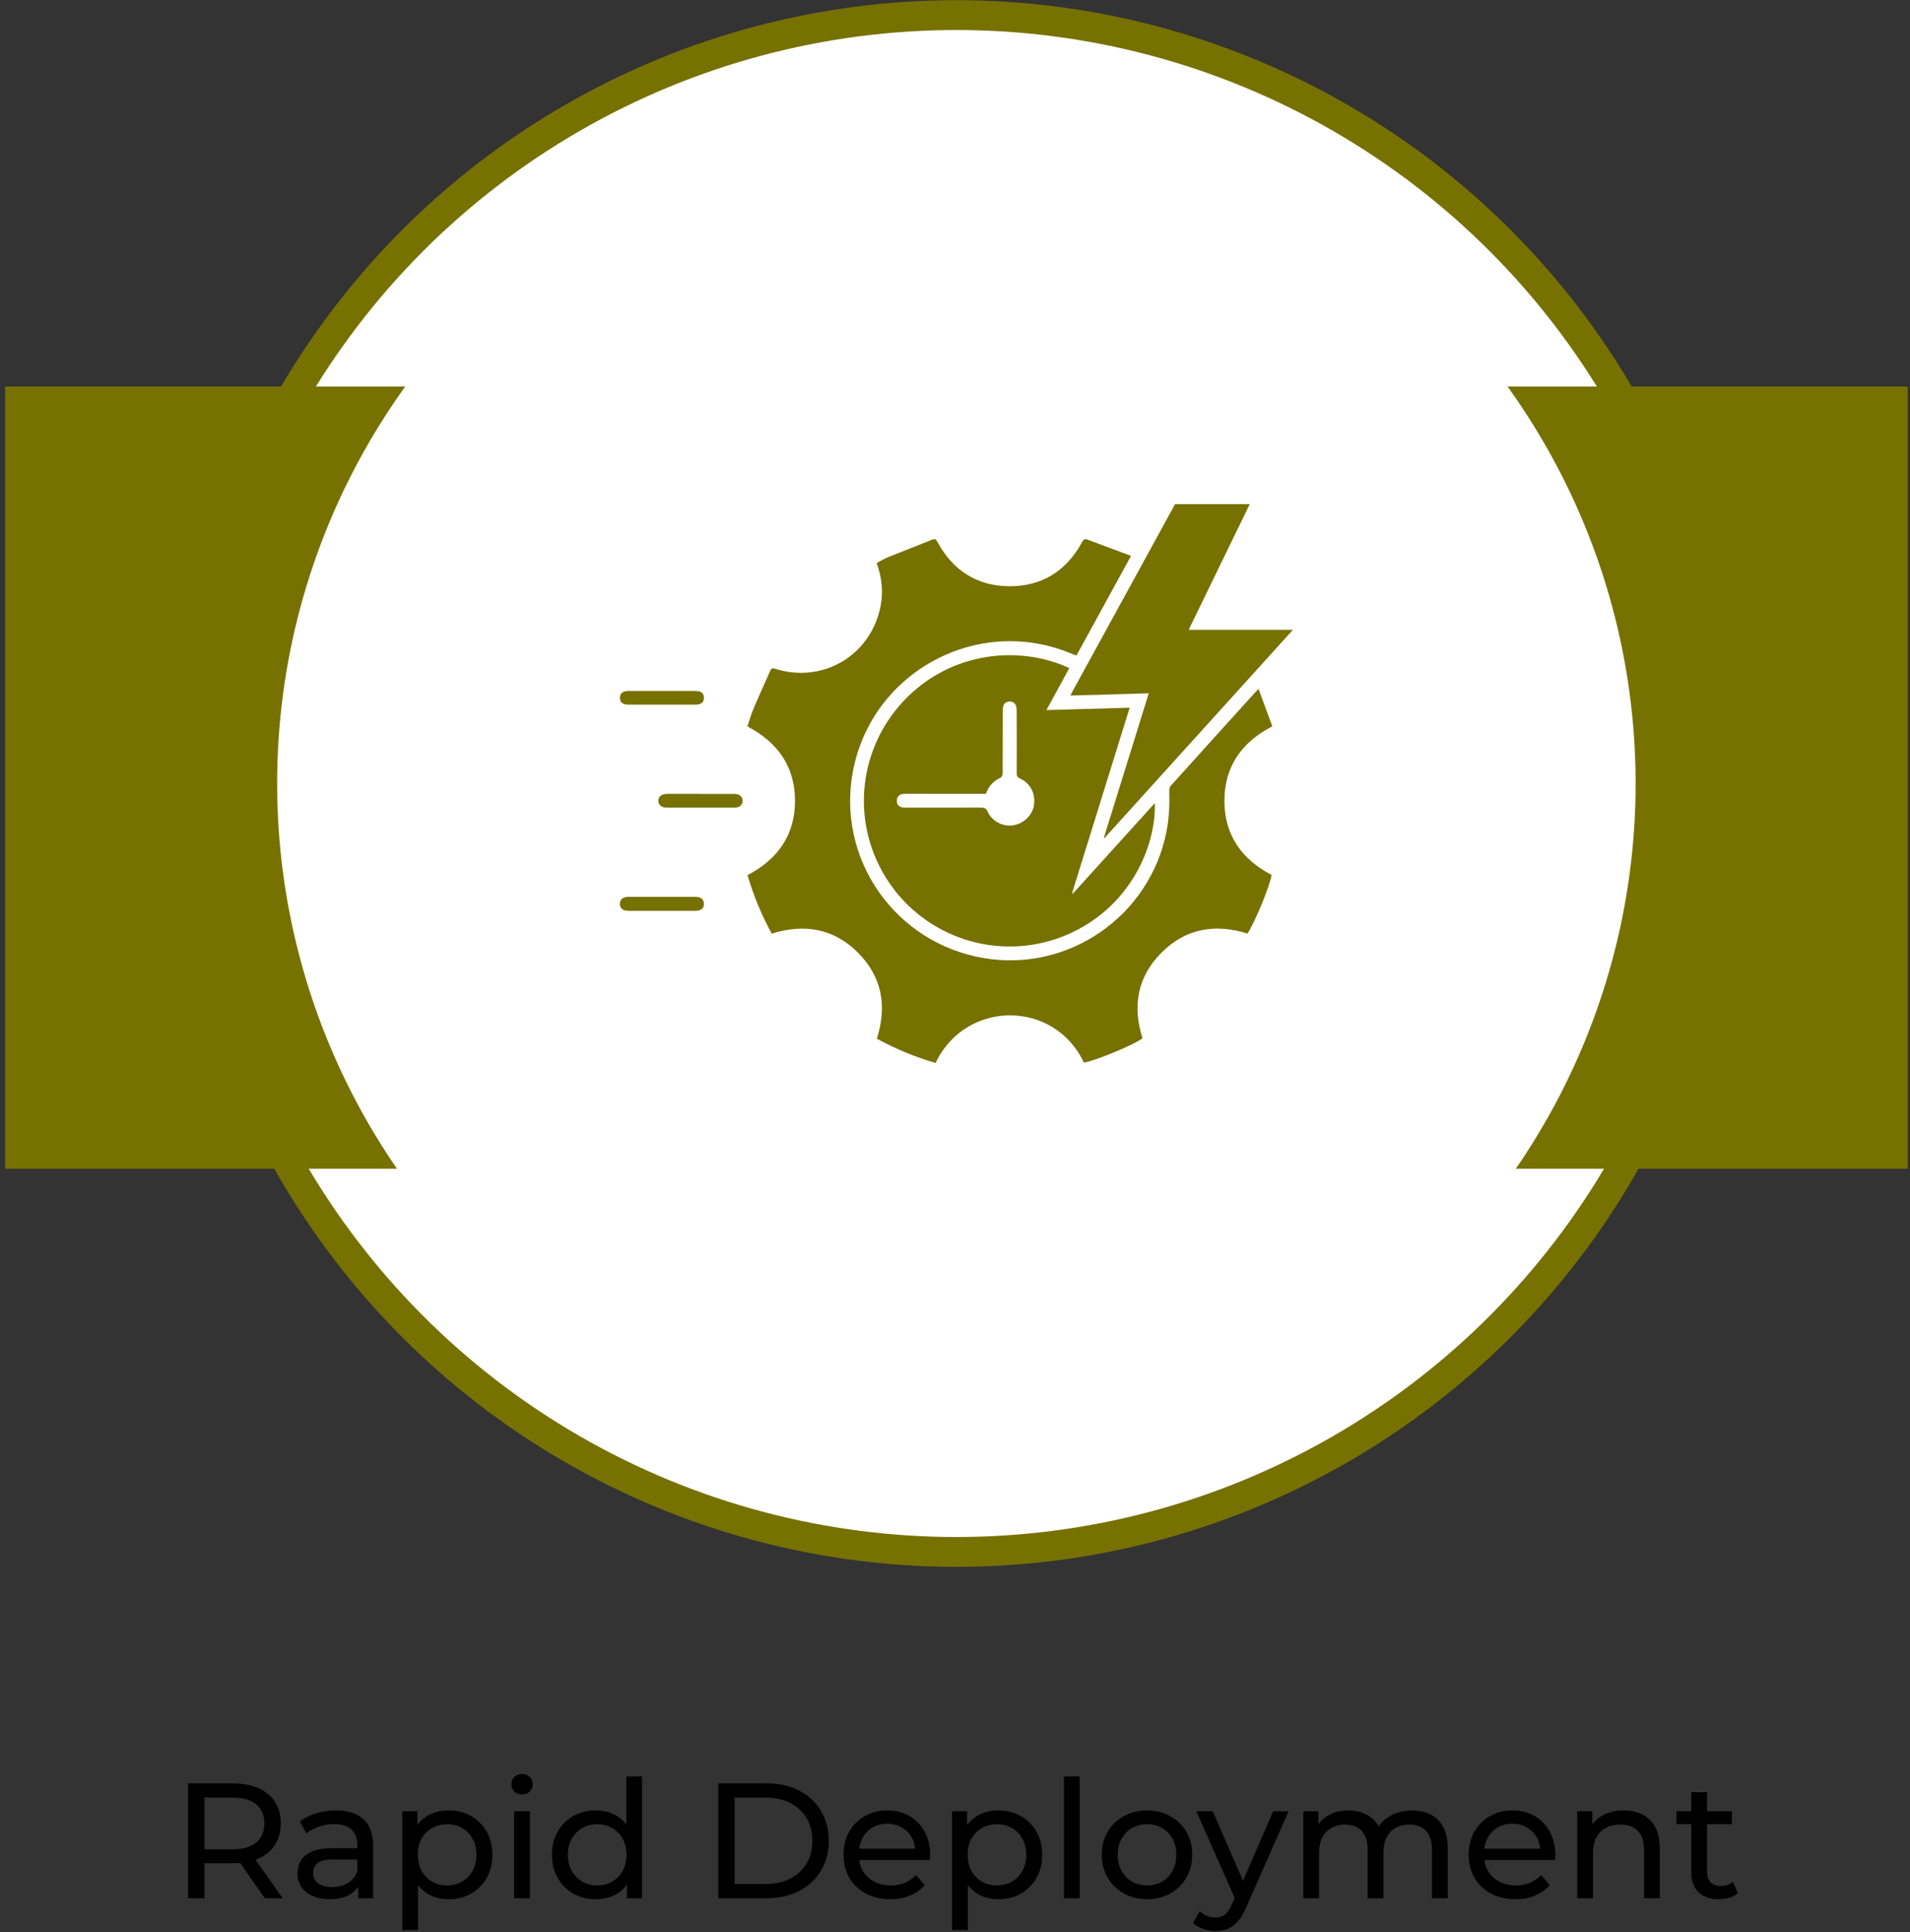 <svg width="256" height="259" viewBox="0 0 256 259" fill="none" xmlns="http://www.w3.org/2000/svg">
<rect x="0" y="0" width="256" height="259" fill="#333333" stroke="none"/>
<circle cx="128.186" cy="105.025" r="103" fill="white" stroke="#777100" stroke-width="4"/>
<rect x="0.686" y="51.815" width="255" height="104.842" fill="#777100"/>
<path d="M230.377 254.575C229.204 254.575 228.295 254.26 227.649 253.629C227.004 252.999 226.681 252.097 226.681 250.923V240.231H228.793V250.835C228.793 251.466 228.947 251.95 229.255 252.287C229.578 252.625 230.033 252.793 230.619 252.793C231.279 252.793 231.829 252.61 232.269 252.243L232.929 253.761C232.607 254.04 232.218 254.245 231.763 254.377C231.323 254.509 230.861 254.575 230.377 254.575ZM224.701 244.521V242.783H232.137V244.521H224.701Z" fill="black"/>
<path d="M211.398 254.444V242.784H213.422V245.93L213.092 245.094C213.474 244.331 214.06 243.737 214.852 243.312C215.644 242.886 216.568 242.674 217.624 242.674C218.578 242.674 219.414 242.857 220.132 243.224C220.866 243.59 221.438 244.148 221.848 244.896C222.259 245.644 222.464 246.59 222.464 247.734V254.444H220.352V247.976C220.352 246.846 220.074 245.996 219.516 245.424C218.974 244.852 218.204 244.566 217.206 244.566C216.458 244.566 215.806 244.712 215.248 245.006C214.691 245.299 214.258 245.732 213.95 246.304C213.657 246.876 213.51 247.587 213.51 248.438V254.444H211.398Z" fill="black"/>
<path d="M203.12 254.576C201.873 254.576 200.773 254.319 199.82 253.806C198.881 253.292 198.148 252.588 197.62 251.694C197.106 250.799 196.85 249.772 196.85 248.614C196.85 247.455 197.099 246.428 197.598 245.534C198.111 244.639 198.808 243.942 199.688 243.444C200.582 242.93 201.587 242.674 202.702 242.674C203.831 242.674 204.828 242.923 205.694 243.422C206.559 243.92 207.234 244.624 207.718 245.534C208.216 246.428 208.466 247.477 208.466 248.68C208.466 248.768 208.458 248.87 208.444 248.988C208.444 249.105 208.436 249.215 208.422 249.318H198.5V247.8H207.322L206.464 248.328C206.478 247.58 206.324 246.912 206.002 246.326C205.679 245.739 205.232 245.284 204.66 244.962C204.102 244.624 203.45 244.456 202.702 244.456C201.968 244.456 201.316 244.624 200.744 244.962C200.172 245.284 199.724 245.746 199.402 246.348C199.079 246.934 198.918 247.609 198.918 248.372V248.724C198.918 249.501 199.094 250.198 199.446 250.814C199.812 251.415 200.318 251.884 200.964 252.222C201.609 252.559 202.35 252.728 203.186 252.728C203.875 252.728 204.498 252.61 205.056 252.376C205.628 252.141 206.126 251.789 206.552 251.32L207.718 252.684C207.19 253.3 206.53 253.769 205.738 254.092C204.96 254.414 204.088 254.576 203.12 254.576Z" fill="black"/>
<path d="M174.682 254.444V242.784H176.706V245.886L176.376 245.094C176.742 244.331 177.307 243.737 178.07 243.312C178.832 242.886 179.72 242.674 180.732 242.674C181.846 242.674 182.807 242.952 183.614 243.51C184.42 244.052 184.948 244.881 185.198 245.996L184.34 245.644C184.692 244.749 185.308 244.03 186.188 243.488C187.068 242.945 188.094 242.674 189.268 242.674C190.206 242.674 191.035 242.857 191.754 243.224C192.472 243.59 193.03 244.148 193.426 244.896C193.836 245.644 194.042 246.59 194.042 247.734V254.444H191.93V247.976C191.93 246.846 191.666 245.996 191.138 245.424C190.61 244.852 189.869 244.566 188.916 244.566C188.212 244.566 187.596 244.712 187.068 245.006C186.54 245.299 186.129 245.732 185.836 246.304C185.557 246.876 185.418 247.587 185.418 248.438V254.444H183.306V247.976C183.306 246.846 183.042 245.996 182.514 245.424C182 244.852 181.26 244.566 180.292 244.566C179.602 244.566 178.994 244.712 178.466 245.006C177.938 245.299 177.527 245.732 177.234 246.304C176.94 246.876 176.794 247.587 176.794 248.438V254.444H174.682Z" fill="black"/>
<path d="M162.898 258.843C162.341 258.843 161.798 258.748 161.27 258.557C160.742 258.381 160.288 258.117 159.906 257.765L160.808 256.181C161.102 256.46 161.424 256.673 161.776 256.819C162.128 256.966 162.502 257.039 162.898 257.039C163.412 257.039 163.837 256.907 164.174 256.643C164.512 256.379 164.827 255.91 165.12 255.235L165.846 253.629L166.066 253.365L170.642 242.783H172.71L167.056 255.609C166.719 256.431 166.338 257.076 165.912 257.545C165.502 258.015 165.047 258.345 164.548 258.535C164.05 258.741 163.5 258.843 162.898 258.843ZM165.67 254.817L160.346 242.783H162.546L167.078 253.167L165.67 254.817Z" fill="black"/>
<path d="M153.744 254.576C152.571 254.576 151.529 254.319 150.62 253.806C149.711 253.292 148.992 252.588 148.464 251.694C147.936 250.784 147.672 249.758 147.672 248.614C147.672 247.455 147.936 246.428 148.464 245.534C148.992 244.639 149.711 243.942 150.62 243.444C151.529 242.93 152.571 242.674 153.744 242.674C154.903 242.674 155.937 242.93 156.846 243.444C157.77 243.942 158.489 244.639 159.002 245.534C159.53 246.414 159.794 247.44 159.794 248.614C159.794 249.772 159.53 250.799 159.002 251.694C158.489 252.588 157.77 253.292 156.846 253.806C155.937 254.319 154.903 254.576 153.744 254.576ZM153.744 252.728C154.492 252.728 155.159 252.559 155.746 252.222C156.347 251.884 156.817 251.408 157.154 250.792C157.491 250.161 157.66 249.435 157.66 248.614C157.66 247.778 157.491 247.059 157.154 246.458C156.817 245.842 156.347 245.365 155.746 245.028C155.159 244.69 154.492 244.522 153.744 244.522C152.996 244.522 152.329 244.69 151.742 245.028C151.155 245.365 150.686 245.842 150.334 246.458C149.982 247.059 149.806 247.778 149.806 248.614C149.806 249.435 149.982 250.161 150.334 250.792C150.686 251.408 151.155 251.884 151.742 252.222C152.329 252.559 152.996 252.728 153.744 252.728Z" fill="black"/>
<path d="M142.605 254.443V238.119H144.717V254.443H142.605Z" fill="black"/>
<path d="M133.791 254.576C132.823 254.576 131.936 254.356 131.129 253.916C130.337 253.461 129.699 252.794 129.215 251.914C128.746 251.034 128.511 249.934 128.511 248.614C128.511 247.294 128.739 246.194 129.193 245.314C129.663 244.434 130.293 243.774 131.085 243.334C131.892 242.894 132.794 242.674 133.791 242.674C134.935 242.674 135.947 242.923 136.827 243.422C137.707 243.92 138.404 244.617 138.917 245.512C139.431 246.392 139.687 247.426 139.687 248.614C139.687 249.802 139.431 250.843 138.917 251.738C138.404 252.632 137.707 253.329 136.827 253.828C135.947 254.326 134.935 254.576 133.791 254.576ZM127.609 258.712V242.784H129.633V245.93L129.501 248.636L129.721 251.342V258.712H127.609ZM133.615 252.728C134.363 252.728 135.031 252.559 135.617 252.222C136.219 251.884 136.688 251.408 137.025 250.792C137.377 250.161 137.553 249.435 137.553 248.614C137.553 247.778 137.377 247.059 137.025 246.458C136.688 245.842 136.219 245.365 135.617 245.028C135.031 244.69 134.363 244.522 133.615 244.522C132.882 244.522 132.215 244.69 131.613 245.028C131.027 245.365 130.557 245.842 130.205 246.458C129.868 247.059 129.699 247.778 129.699 248.614C129.699 249.435 129.868 250.161 130.205 250.792C130.557 251.408 131.027 251.884 131.613 252.222C132.215 252.559 132.882 252.728 133.615 252.728Z" fill="black"/>
<path d="M119.331 254.576C118.084 254.576 116.984 254.319 116.031 253.806C115.092 253.292 114.359 252.588 113.831 251.694C113.317 250.799 113.061 249.772 113.061 248.614C113.061 247.455 113.31 246.428 113.809 245.534C114.322 244.639 115.019 243.942 115.899 243.444C116.793 242.93 117.798 242.674 118.913 242.674C120.042 242.674 121.039 242.923 121.905 243.422C122.77 243.92 123.445 244.624 123.929 245.534C124.427 246.428 124.677 247.477 124.677 248.68C124.677 248.768 124.669 248.87 124.655 248.988C124.655 249.105 124.647 249.215 124.633 249.318H114.711V247.8H123.533L122.675 248.328C122.689 247.58 122.535 246.912 122.213 246.326C121.89 245.739 121.443 245.284 120.871 244.962C120.313 244.624 119.661 244.456 118.913 244.456C118.179 244.456 117.527 244.624 116.955 244.962C116.383 245.284 115.935 245.746 115.613 246.348C115.29 246.934 115.129 247.609 115.129 248.372V248.724C115.129 249.501 115.305 250.198 115.657 250.814C116.023 251.415 116.529 251.884 117.175 252.222C117.82 252.559 118.561 252.728 119.397 252.728C120.086 252.728 120.709 252.61 121.267 252.376C121.839 252.141 122.337 251.789 122.763 251.32L123.929 252.684C123.401 253.3 122.741 253.769 121.949 254.092C121.171 254.414 120.299 254.576 119.331 254.576Z" fill="black"/>
<path d="M96.272 254.443V239.043H102.761C104.404 239.043 105.849 239.366 107.095 240.011C108.357 240.656 109.332 241.558 110.021 242.717C110.725 243.876 111.077 245.218 111.077 246.743C111.077 248.268 110.725 249.61 110.021 250.769C109.332 251.928 108.357 252.83 107.095 253.475C105.849 254.12 104.404 254.443 102.761 254.443H96.272ZM98.472 252.529H102.629C103.905 252.529 105.005 252.287 105.929 251.803C106.868 251.319 107.594 250.644 108.107 249.779C108.621 248.899 108.877 247.887 108.877 246.743C108.877 245.584 108.621 244.572 108.107 243.707C107.594 242.842 106.868 242.167 105.929 241.683C105.005 241.199 103.905 240.957 102.629 240.957H98.472V252.529Z" fill="black"/>
<path d="M79.876 254.575C78.747 254.575 77.735 254.326 76.841 253.827C75.96 253.328 75.264 252.632 74.751 251.737C74.237 250.842 73.981 249.801 73.981 248.613C73.981 247.425 74.237 246.391 74.751 245.511C75.264 244.616 75.96 243.92 76.841 243.421C77.735 242.922 78.747 242.673 79.876 242.673C80.859 242.673 81.746 242.893 82.538 243.333C83.331 243.773 83.961 244.433 84.43 245.313C84.915 246.193 85.156 247.293 85.156 248.613C85.156 249.933 84.922 251.033 84.453 251.913C83.998 252.793 83.374 253.46 82.582 253.915C81.79 254.355 80.888 254.575 79.876 254.575ZM80.052 252.727C80.786 252.727 81.446 252.558 82.032 252.221C82.634 251.884 83.103 251.407 83.441 250.791C83.793 250.16 83.969 249.434 83.969 248.613C83.969 247.777 83.793 247.058 83.441 246.457C83.103 245.841 82.634 245.364 82.032 245.027C81.446 244.69 80.786 244.521 80.052 244.521C79.305 244.521 78.637 244.69 78.05 245.027C77.464 245.364 76.995 245.841 76.642 246.457C76.29 247.058 76.115 247.777 76.115 248.613C76.115 249.434 76.29 250.16 76.642 250.791C76.995 251.407 77.464 251.884 78.05 252.221C78.637 252.558 79.305 252.727 80.052 252.727ZM84.034 254.443V251.297L84.166 248.591L83.947 245.885V238.119H86.058V254.443H84.034Z" fill="black"/>
<path d="M68.915 254.443V242.783H71.027V254.443H68.915ZM69.971 240.539C69.56 240.539 69.216 240.407 68.937 240.143C68.673 239.879 68.541 239.556 68.541 239.175C68.541 238.779 68.673 238.449 68.937 238.185C69.216 237.921 69.56 237.789 69.971 237.789C70.382 237.789 70.719 237.921 70.983 238.185C71.262 238.434 71.401 238.75 71.401 239.131C71.401 239.527 71.269 239.864 71.005 240.143C70.741 240.407 70.396 240.539 69.971 240.539Z" fill="black"/>
<path d="M60.1 254.576C59.132 254.576 58.245 254.356 57.438 253.916C56.646 253.461 56.008 252.794 55.524 251.914C55.055 251.034 54.82 249.934 54.82 248.614C54.82 247.294 55.047 246.194 55.502 245.314C55.971 244.434 56.602 243.774 57.394 243.334C58.201 242.894 59.103 242.674 60.1 242.674C61.244 242.674 62.256 242.923 63.136 243.422C64.016 243.92 64.713 244.617 65.226 245.512C65.739 246.392 65.996 247.426 65.996 248.614C65.996 249.802 65.739 250.843 65.226 251.738C64.713 252.632 64.016 253.329 63.136 253.828C62.256 254.326 61.244 254.576 60.1 254.576ZM53.918 258.712V242.784H55.942V245.93L55.81 248.636L56.03 251.342V258.712H53.918ZM59.924 252.728C60.672 252.728 61.339 252.559 61.926 252.222C62.527 251.884 62.997 251.408 63.334 250.792C63.686 250.161 63.862 249.435 63.862 248.614C63.862 247.778 63.686 247.059 63.334 246.458C62.997 245.842 62.527 245.365 61.926 245.028C61.339 244.69 60.672 244.522 59.924 244.522C59.191 244.522 58.523 244.69 57.922 245.028C57.335 245.365 56.866 245.842 56.514 246.458C56.177 247.059 56.008 247.778 56.008 248.614C56.008 249.435 56.177 250.161 56.514 250.792C56.866 251.408 57.335 251.884 57.922 252.222C58.523 252.559 59.191 252.728 59.924 252.728Z" fill="black"/>
<path d="M48.007 254.444V251.98L47.897 251.518V247.316C47.897 246.421 47.633 245.732 47.105 245.248C46.592 244.749 45.815 244.5 44.773 244.5C44.084 244.5 43.409 244.617 42.749 244.852C42.089 245.072 41.532 245.372 41.077 245.754L40.197 244.17C40.798 243.686 41.517 243.319 42.353 243.07C43.204 242.806 44.091 242.674 45.015 242.674C46.614 242.674 47.846 243.062 48.711 243.84C49.577 244.617 50.009 245.805 50.009 247.404V254.444H48.007ZM44.179 254.576C43.314 254.576 42.551 254.429 41.891 254.136C41.246 253.842 40.747 253.439 40.395 252.926C40.043 252.398 39.867 251.804 39.867 251.144C39.867 250.513 40.014 249.941 40.307 249.428C40.615 248.914 41.106 248.504 41.781 248.196C42.471 247.888 43.395 247.734 44.553 247.734H48.249V249.252H44.641C43.585 249.252 42.874 249.428 42.507 249.78C42.141 250.132 41.957 250.557 41.957 251.056C41.957 251.628 42.184 252.09 42.639 252.442C43.094 252.779 43.724 252.948 44.531 252.948C45.323 252.948 46.013 252.772 46.599 252.42C47.2 252.068 47.633 251.554 47.897 250.88L48.315 252.332C48.036 253.021 47.545 253.571 46.841 253.982C46.137 254.378 45.25 254.576 44.179 254.576Z" fill="black"/>
<path d="M25.201 254.443V239.043H31.207C33.202 239.043 34.771 239.52 35.915 240.473C37.059 241.412 37.631 242.724 37.631 244.411C37.631 245.526 37.374 246.486 36.861 247.293C36.348 248.085 35.614 248.694 34.661 249.119C33.708 249.544 32.556 249.757 31.207 249.757H26.411L27.401 248.745V254.443H25.201ZM35.497 254.443L31.581 248.855H33.935L37.895 254.443H35.497ZM27.401 248.965L26.411 247.887H31.141C32.549 247.887 33.612 247.586 34.331 246.985C35.065 246.369 35.431 245.511 35.431 244.411C35.431 243.311 35.065 242.46 34.331 241.859C33.612 241.258 32.549 240.957 31.141 240.957H26.411L27.401 239.857V248.965Z" fill="black"/>
<circle cx="128.186" cy="105.025" r="91.04" fill="white"/>
<path d="M167.506 67.573C164.871 72.992 162.237 78.41 159.608 83.828C159.52 84.009 159.437 84.194 159.334 84.426H173.29C164.82 93.783 156.432 103.058 148.039 112.332L147.956 112.286C149.952 105.862 151.947 99.439 153.968 92.933C150.452 93.031 147.003 93.128 143.461 93.231C143.6 92.969 143.693 92.788 143.786 92.608C148.281 84.395 152.782 76.188 157.277 67.975C157.35 67.841 157.417 67.707 157.484 67.573C160.824 67.573 164.17 67.573 167.511 67.573H167.506Z" fill="#777100"/>
<path d="M168.687 92.356C169.316 94.058 169.914 95.687 170.533 97.357C166.44 99.466 164.115 102.739 164.11 107.333C164.11 111.916 166.409 115.179 170.43 117.277C170.244 118.674 168.208 123.618 167.198 125.134C162.888 123.783 158.939 124.438 155.701 127.671C152.464 130.903 151.752 134.831 153.129 139.162C152.232 139.946 146.741 142.235 145.277 142.436C141.328 134.017 129.476 133.945 125.398 142.477C122.655 141.693 120.041 140.595 117.526 139.229C118.918 134.868 118.227 130.939 114.994 127.696C111.757 124.449 107.818 123.783 103.441 125.144C102.07 122.66 100.997 120.051 100.188 117.308C104.22 115.2 106.545 111.962 106.555 107.369C106.56 102.78 104.266 99.522 100.178 97.373C100.43 96.615 100.647 95.816 100.967 95.058C101.699 93.331 102.482 91.629 103.235 89.913C103.379 89.583 103.539 89.531 103.89 89.645C110.329 91.676 116.773 87.825 118.036 81.19C118.402 79.267 118.191 77.38 117.5 75.472C118.015 75.204 118.515 74.895 119.046 74.678C121.011 73.885 122.99 73.127 124.954 72.333C125.336 72.178 125.47 72.317 125.645 72.637C127.728 76.493 130.991 78.581 135.358 78.581C139.699 78.581 142.952 76.498 145.029 72.668C145.236 72.286 145.406 72.194 145.813 72.348C147.7 73.07 149.597 73.766 151.597 74.508C149.113 79.04 146.71 83.438 144.277 87.871C144.081 87.799 143.906 87.742 143.735 87.67C131.213 82.329 116.917 89.933 114.334 103.306C112.061 115.086 119.943 126.397 131.832 128.423C143.199 130.362 154.108 122.814 156.346 111.462C156.701 109.668 156.773 107.848 156.717 106.023C156.712 105.786 156.779 105.482 156.933 105.312C160.769 101.048 164.615 96.8 168.466 92.552C168.502 92.511 168.553 92.48 168.708 92.351L168.687 92.356Z" fill="#777100"/>
<path d="M143.788 119.793C147.438 115.762 151.083 111.735 154.779 107.652C154.97 113.38 151.511 121.675 142.963 125.315C134.627 128.861 124.935 126.191 119.583 118.896C114.206 111.565 114.567 101.584 120.501 94.64C126.543 87.577 136.132 86.227 143.324 89.552C142.324 91.387 141.318 93.222 140.251 95.181C144.015 95.073 147.654 94.97 151.413 94.862C148.825 103.203 146.257 111.467 143.69 119.726L143.783 119.788L143.788 119.793ZM132.142 106.405C129.698 106.405 127.291 106.405 124.878 106.405C123.661 106.405 122.45 106.394 121.233 106.405C120.594 106.41 120.218 106.755 120.197 107.297C120.176 107.9 120.558 108.25 121.269 108.255C124.687 108.255 128.105 108.266 131.523 108.25C131.951 108.25 132.173 108.348 132.364 108.771C132.962 110.101 134.421 110.849 135.828 110.622C137.22 110.395 138.38 109.266 138.581 107.941C138.813 106.4 138.117 104.987 136.746 104.373C136.364 104.203 136.261 104.007 136.266 103.616C136.282 100.883 136.277 98.151 136.266 95.413C136.266 95.171 136.256 94.918 136.194 94.681C136.081 94.233 135.735 94.022 135.302 94.037C134.843 94.052 134.513 94.3 134.436 94.784C134.4 95.006 134.405 95.238 134.405 95.465C134.405 98.197 134.405 100.93 134.39 103.667C134.39 103.863 134.266 104.172 134.116 104.239C133.163 104.672 132.513 105.363 132.142 106.4V106.405Z" fill="#777100"/>
<path d="M88.728 120.216C90.228 120.216 91.723 120.216 93.223 120.216C93.945 120.216 94.342 120.541 94.352 121.128C94.368 121.737 93.961 122.092 93.208 122.092C90.213 122.098 87.212 122.098 84.217 122.092C83.475 122.092 83.062 121.721 83.083 121.118C83.098 120.546 83.505 120.221 84.227 120.221C85.728 120.221 87.222 120.221 88.723 120.221L88.728 120.216Z" fill="#777100"/>
<path d="M88.687 94.454C87.192 94.454 85.691 94.454 84.196 94.454C83.469 94.454 83.088 94.124 83.088 93.532C83.088 92.944 83.475 92.619 84.207 92.619C87.222 92.619 90.233 92.619 93.249 92.619C93.981 92.619 94.358 92.944 94.352 93.542C94.352 94.135 93.971 94.449 93.234 94.454C91.718 94.454 90.202 94.454 88.687 94.454Z" fill="#777100"/>
<path d="M93.903 106.418C95.403 106.418 96.898 106.418 98.398 106.418C99.105 106.418 99.522 106.759 99.532 107.326C99.538 107.898 99.135 108.259 98.424 108.259C95.408 108.264 92.392 108.264 89.382 108.259C88.67 108.259 88.247 107.903 88.242 107.346C88.237 106.769 88.68 106.413 89.418 106.413C90.918 106.413 92.413 106.413 93.913 106.413L93.903 106.418Z" fill="#777100"/>
</svg>
